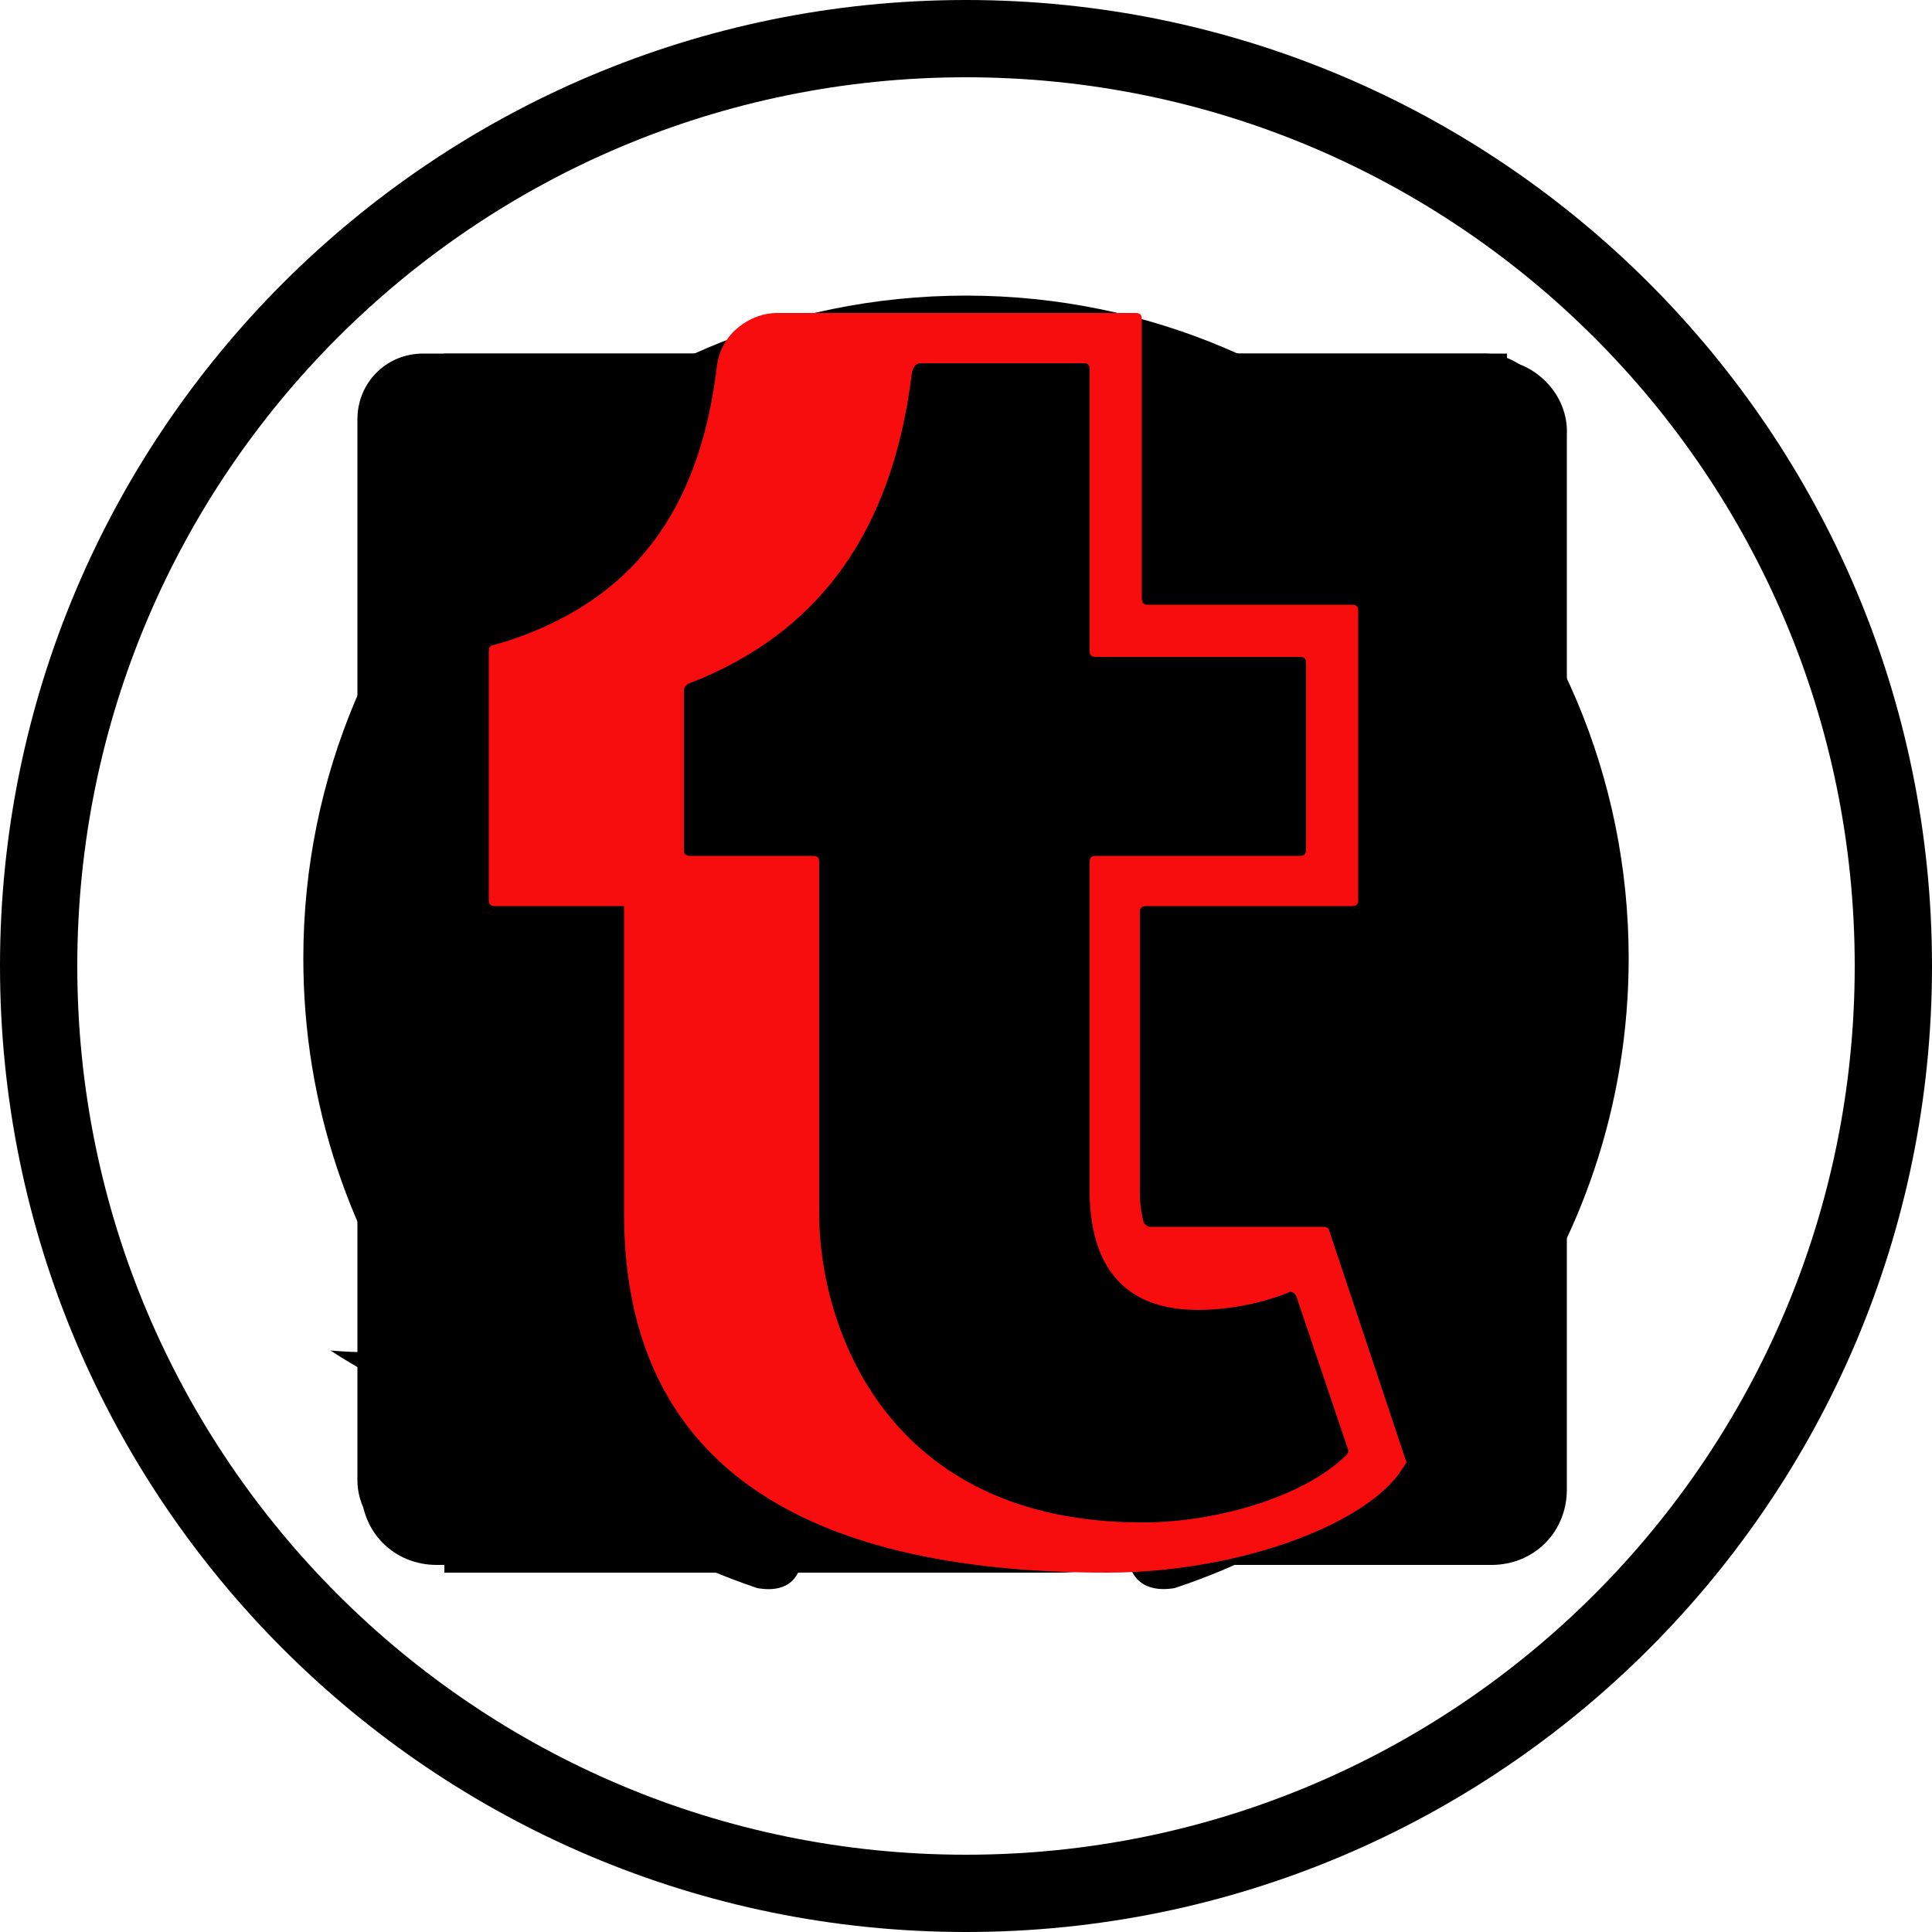 <?xml version="1.0" encoding="utf-8"?>
<!-- Generator: Adobe Illustrator 19.2.1, SVG Export Plug-In . SVG Version: 6.00 Build 0)  -->
<!DOCTYPE svg PUBLIC "-//W3C//DTD SVG 1.1//EN" "http://www.w3.org/Graphics/SVG/1.1/DTD/svg11.dtd">
<svg version="1.1" xmlns="http://www.w3.org/2000/svg" xmlns:xlink="http://www.w3.org/1999/xlink" x="0px" y="0px"
	 viewBox="0 0 100 100" style="enable-background:new 0 0 100 100;" xml:space="preserve">
<style type="text/css">
	.st0{fill:none;stroke:#FBED1F;stroke-width:4;stroke-miterlimit:10;}
	.st1{fill:#F70D0D;}
</style>
<g id="Layer_1">
	<g id="IconCircle_1_">
		<g id="IconCircle">
			<path d="M50,4c25.4,0,46,20.6,46,46S75.4,96,50,96S4,75.4,4,50S24.6,4,50,4 M50,0C22.4,0,0,22.4,0,50s22.4,50,50,50
				s50-22.4,50-50S77.6,0,50,0z"/>
		</g>
	</g>
	<g id="IconBallpit_1_">
		<g id="IconBallpit">
			<path d="M30,30.8c1,0.2,4.6-8.8,14.4-9.2c4.9-0.1,8.6,3.9,9.1,3.2s-1.9-4.1-9.6-4.4C35,20.4,29.1,30.5,30,30.8z"/>
			<path d="M29.9,27.5c0,0,4.4-10.1,14-10.7c6-0.1,7.7,3.6,7.7,3.6s-1.2-1.9-7.7-2.2C34.7,18.7,29.9,27.5,29.9,27.5z"/>
			<ellipse cx="51.2" cy="35.1" rx="1.3" ry="2.1"/>
			<ellipse cx="44.4" cy="34.6" rx="0.9" ry="1.7"/>
			<path d="M63.3,60.8c-8.4,0.1-17.3,6.9-20.4,9.5c-2.2-2-3.4-4.6-2.5-7.9c0-1.9,4.7-8,9.6-9.8c1.3,1.5,3.4,3.8,4.3,3.5
				c0.8-0.3,2.2-3.4,3.1-5.4c1.8-0.3,3.5-0.5,5.1-0.6c0.8,1.8,2.6,4.9,3.5,4.8s3.4-3.3,4.5-5c1,0,1.5,0.1,1.5,0.1
				c-0.2-0.6-0.4-1.2-0.7-1.8c-1.4-3.1-3.1-6.1-5.4-8.6c-1.5-1.7-3.3-3.2-5.2-4.5c-1.9-1.2-4.3-2.1-5.9-3.6
				c-0.8-0.7-1.5-1.8-2.5-2.3c-0.9-0.4-2.4-0.3-3.2,0.3c-0.6,0.5-0.5,0.6-1.2,0.3c-1.1-0.6-1.8-1.8-2.7-2.5c-2.4-1.8-5.8-1.1-7.9,1
				c-1,1.1-1.6,2.5-2.6,3.7c-1.2,1.4-3,1.9-4.3,3.1c-2.6,2.4-4.9,5-6.5,8.1c-1.4,2.8-2.3,6-2.6,9.1c-1,9,1.2,17.7,16.5,26.6
				c13.6,6,27.1-1.9,27.1-1.9s-12-0.6-19.3-4.8c1.2-1.1,3.5-2.6,7.4-4.3c6.7-2.7,13.5,0.8,14.3,2.7c0.9,2,0.9,6.4,0.9,6.4
				s2.3-2.5,2-5.1c-0.3-2.7-1.3-5.4-1.3-5.4s1.9,0.5,3.8,2.5s2.5,6,2.5,6s1.7-3.1,1.6-5.8C76.6,66.5,73.8,60.6,63.3,60.8L63.3,60.8z
				 M38.6,50.6c-4-0.8-6.2-6.4-5-12.6S39,27.4,43,28.2c2.2,0.4,3.8,2.3,4.7,4.9c0.5-1.5,1.4-2.5,2.6-2.8c2.5-0.6,5.4,2.3,6.5,6.6
				s-0.1,8.3-2.6,8.9c-2.2,0.6-4.8-1.7-6.1-5.3v0.2C46.8,47,42.6,51.4,38.6,50.6z"/>
		</g>
	</g>
	<g id="IconTwitter">
		<g id="IconTwitter_1_">
			<path d="M80.2,30.5c-2.3,1-4.8,1.8-7.4,2c2.6-1.6,4.7-4.1,5.7-7.1c-2.5,1.5-5.2,2.6-8.2,3.2c-2.3-2.5-5.7-4.1-9.5-4.1
				c-7.1,0-13,5.8-13,13c0,1,0.1,2,0.3,2.9c-10.8-0.6-20.3-5.7-26.7-13.6c-1.2,1.9-1.8,4.1-1.8,6.6c0,4.5,2.3,8.5,5.8,10.8
				c-2,0-4.1-0.7-5.8-1.6v0.1c0,6.3,4.5,11.5,10.4,12.7c-1.2,0.3-2.2,0.4-3.4,0.4c-0.9,0-1.6,0-2.5-0.3c1.6,5.1,6.4,8.9,12.1,9
				C31.7,68,26.1,70,20.2,70c-1,0-2,0-3.1-0.1c5.7,3.7,12.6,5.8,20,5.8C61,75.7,74,55.9,74,38.8V37C76.3,35.4,78.5,33,80.2,30.5z"/>
		</g>
	</g>
	<g id="IconFlattr_1_">
		<g id="IconFlattr">
			<path id="FlattrTopLeft" d="M41.4,21.5c-13.7,0-20.6,7.9-20.6,22.5v30.7l13.3-13.3V45.8c0-6.1,1.6-9.9,7-10.8
				c1.9-0.4,5.8-0.2,8.3-0.2V44c0,0.1,0,0.2,0.1,0.3c0.1,0.4,0.4,0.7,0.9,0.7c0.2,0,0.4-0.1,0.7-0.3l23.1-23.2H41.4z"/>
			<path id="FlattrBottomRight" d="M63.6,37.1v15.6c0,6.1-1.6,9.9-7,10.8c-1.9,0.4-5.8,0.2-8.3,0.2v-9.2c0-0.1,0-0.2-0.1-0.3
				c-0.1-0.4-0.4-0.7-0.9-0.7c-0.2,0-0.4,0.1-0.7,0.3l-23,23.3h32.7c13.7,0,20.6-7.9,20.6-22.5V23.8L63.6,37.1z"/>
		</g>
	</g>
	<g id="IconRSS_1_">
		<g id="IconRSS">
			<path d="M24.6,69.7c0,4.1,3.2,7.4,7,7.4c3.9,0,7.1-3.3,7.1-7.4s-3.2-7.4-7.1-7.4C27.8,62.3,24.6,65.7,24.6,69.7z"/>
			<path d="M24.6,51c6.6,0,12.8,2.7,17.5,7.6s7.3,11.5,7.3,18.4h10.2c0-20.3-15.7-36.7-35-36.7C24.6,40.3,24.6,51,24.6,51z"/>
			<path d="M24.6,32.1c23.6,0,42.8,20.2,42.8,44.9h10.2c0-30.7-23.8-55.6-53-55.6C24.6,21.4,24.6,32.1,24.6,32.1z"/>
		</g>
	</g>
	<g id="IconFacebook_1_">
		<g id="IconFacebook">
			<path d="M76.8,18.3H21.9c-1.9,0-3.4,1.5-3.4,3.4v54.9c0,1.9,1.5,3.4,3.4,3.4h29.5V56.1h-8v-9.3h8V40c0-7.9,4.9-12.3,12-12.3
				c3.4,0,6.3,0.3,7.2,0.4v8.3h-4.9c-3.9,0-4.6,1.8-4.6,4.5v6h9.2L69,56.3h-7.9v23.9h15.7c1.9,0,3.4-1.5,3.4-3.4v-55
				C80.2,19.9,78.7,18.3,76.8,18.3z"/>
		</g>
	</g>
	<g id="IconGooglePlus_1_">
		<g id="IconGooglePlus">
			<path d="M49,37.8c-0.7-4.8-3.7-8.7-7.3-8.8s-6.1,3.6-5.4,8.3c0.6,4.8,4.1,8.1,7.7,8.2C47.5,45.6,49.7,42.6,49,37.8z"/>
			<path d="M77.3,18.6H22.6c-2.1,0-3.9,1.8-3.9,3.9v54.6c0,2.2,1.7,3.9,3.9,3.9h54.6c2.2,0,3.9-1.7,3.9-3.9V22.5
				C81.2,20.4,79.4,18.6,77.3,18.6z M42.5,72.7c-7.8,0-14.3-3.4-14.3-9c0-4.4,2.8-10,15.7-10c-1.9-1.6-2.4-3.8-1.2-6.1
				c-7.6,0-11.5-4.4-11.5-10.1c0-5.5,4.1-10.6,12.5-10.6h13.5l-3,3h-3.5c2.5,1.5,3.8,4.4,3.8,7.7c0,3-1.7,5.4-4,7.3
				c-4.2,3.2-3.1,5,1.3,8.2c4.3,3.2,5.7,5.7,5.7,9.5C57.4,67.1,53.2,72.7,42.5,72.7z M72.1,49h-5.3v5.3h-3.2V49h-5.1v-3.2h5.1v-5.1
				h3.2v5.1h5.3V49z"/>
			<path d="M43.2,55.2c-5.4-0.1-10,3.4-10,7.5s3.9,7.5,9.3,7.5c6.9,0,10.2-3.2,10.2-7.3C52.8,59,49.2,55.2,43.2,55.2z"/>
		</g>
	</g>
	<g id="IconGithub">
		<path d="M50,15.3c-19,0-34.3,15.4-34.3,34.3c0,15.2,9.8,28,23.5,32.6c1.7,0.3,2.3-0.7,2.3-1.7c0-0.8,0-3,0-5.8
			c-9.5,2.1-11.6-4.6-11.6-4.6c-1.6-4-3.8-5-3.8-5C23,63,26.3,63,26.3,63c3.4,0.2,5.3,3.5,5.3,3.5c3.1,5.2,8,3.7,10,2.9
			c0.3-2.2,1.2-3.7,2.2-4.6c-7.6-0.9-15.6-3.8-15.6-17c0-3.7,1.3-6.8,3.5-9.2c-0.4-0.9-1.5-4.4,0.3-9.1c0,0,2.9-0.9,9.4,3.5
			c2.7-0.8,5.7-1.1,8.6-1.2c2.9,0,5.9,0.4,8.6,1.2c6.6-4.4,9.4-3.5,9.4-3.5c1.9,4.7,0.7,8.2,0.3,9.1c2.2,2.4,3.5,5.5,3.5,9.2
			c0,13.2-8,16.1-15.7,16.9c1.2,1.1,2.3,3.2,2.3,6.4c0,4.6,0,8.3,0,9.4c0,0.9,0.6,2,2.4,1.7c13.6-4.5,23.5-17.4,23.5-32.6
			C84.3,30.7,69,15.3,50,15.3z"/>
	</g>
	<g id="IconDownload_1_">
		<g id="IconDownload">
			<path d="M81.2,49.4c0,7.7-6.3,13.9-13.9,13.9h-5.6v-6.1h5.6c4.4,0,7.9-3.6,7.9-7.9c0-5.4-3.6-8.2-7.5-8.2
				c-0.2-9-6.1-12.9-11.9-12.9c-7.6,0-10.8,5.8-11.5,8c-3.1-4.5-11.5-1.1-9.8,4.9c-5.3-0.9-9.4,3-9.4,8.2c0,4.4,3.6,7.9,8.1,7.9h7.7
				v6.1h-7.7C25.3,63.3,19,57,19,49.4c0-6.3,4.2-11.7,10-13.4c1.6-5.6,7.5-8.9,13.1-7.4c3.4-4,8.3-6.3,13.6-6.3
				c8.6,0,16,6.2,17.5,14.5C78.1,39.1,81.2,43.9,81.2,49.4z M62.3,68.8h-5.1V57.3H45.1v11.5H40L51.1,80L62.3,68.8z"/>
		</g>
	</g>
	<g id="IconDocument_1_">
		<g id="IconDocument">
			<path d="M65.3,57H44.2v-4.6h21L65.3,57z M65.3,47H44.2v-4.6h21L65.3,47z M65.3,37H44.2v-4.6h21L65.3,37z M29.1,75.3V24.4h42.8
				v33.4c0,9.7-11.9,5.8-11.9,5.8s3.6,11.7-5.4,11.7H29.1z M78,58.4V18.3H23v63.1h31.7C65.1,81.4,78,67.8,78,58.4z M37.8,32
				c-1.5,0-2.7,1.2-2.7,2.7s1.2,2.7,2.7,2.7s2.7-1.2,2.7-2.7C40.4,33.2,39.2,32,37.8,32z M37.8,42.1c-1.5,0-2.7,1.2-2.7,2.7
				s1.2,2.7,2.7,2.7s2.7-1.2,2.7-2.7C40.4,43.3,39.2,42.1,37.8,42.1z M37.8,52c-1.5,0-2.7,1.2-2.7,2.7s1.2,2.7,2.7,2.7
				s2.7-1.2,2.7-2.7C40.4,53.2,39.2,52,37.8,52z"/>
		</g>
	</g>
	<g>
		<g>
			<path class="st0" d="M212.9-213.5"/>
		</g>
	</g>
	<g>
		<g>
			<path class="st0" d="M104-63.5"/>
		</g>
	</g>
</g>
<g id="tumblr">
	<g>
		<g>
			<path class="st1" d="M57.3,81.4c6.5,0,13-2.3,15.1-5.1l0.4-0.6l-4-12c0-0.1-0.1-0.2-0.3-0.2h-0.8h-0.3l-7.9,0
				c-0.1,0-0.2-0.1-0.3-0.2c-0.1-0.4-0.2-0.9-0.2-1.5V47.2c0-0.2,0.1-0.3,0.3-0.3H70c0.2,0,0.3-0.1,0.3-0.3v-15
				c0-0.2-0.1-0.3-0.3-0.3H59.4c-0.2,0-0.3-0.1-0.3-0.3V16.5c0-0.2-0.1-0.3-0.3-0.3h-8.3h-2.9h-7.4c-1.3,0-2.9,1-3.1,2.8
				c-0.9,7.5-4.4,12.1-10.9,14.2l-0.7,0.2c-0.1,0-0.2,0.1-0.2,0.3v12.9c0,0.2,0.1,0.3,0.3,0.3h5.1h0h1.6c0,0,0,12,0,15.9
				C32.3,75.5,41.1,81.4,57.3,81.4z M69.7,75.3c-2,2-6.2,3.4-10.2,3.5c-0.2,0-0.3,0-0.4,0h0c-13.2,0-16.7-10.1-16.7-16V44.6
				c0-0.2-0.1-0.3-0.3-0.3h-6.4c-0.2,0-0.3-0.1-0.3-0.3v-8.3c0-0.1,0.1-0.2,0.2-0.3c6.8-2.6,10.6-7.9,11.6-16.1
				c0.1-0.5,0.4-0.5,0.4-0.5h8.5c0.2,0,0.3,0.1,0.3,0.3v14.6c0,0.2,0.1,0.3,0.3,0.3h10.6c0.2,0,0.3,0.1,0.3,0.3V44
				c0,0.2-0.1,0.3-0.3,0.3H56.7c-0.2,0-0.3,0.1-0.3,0.3l0,17.3c0.1,3.9,2,5.9,5.6,5.9c1.5,0,3.2-0.3,4.7-0.9c0.1-0.1,0.3,0,0.4,0.2
				l2.7,8C69.8,75.1,69.8,75.2,69.7,75.3z"/>
		</g>
	</g>
</g>
</svg>
